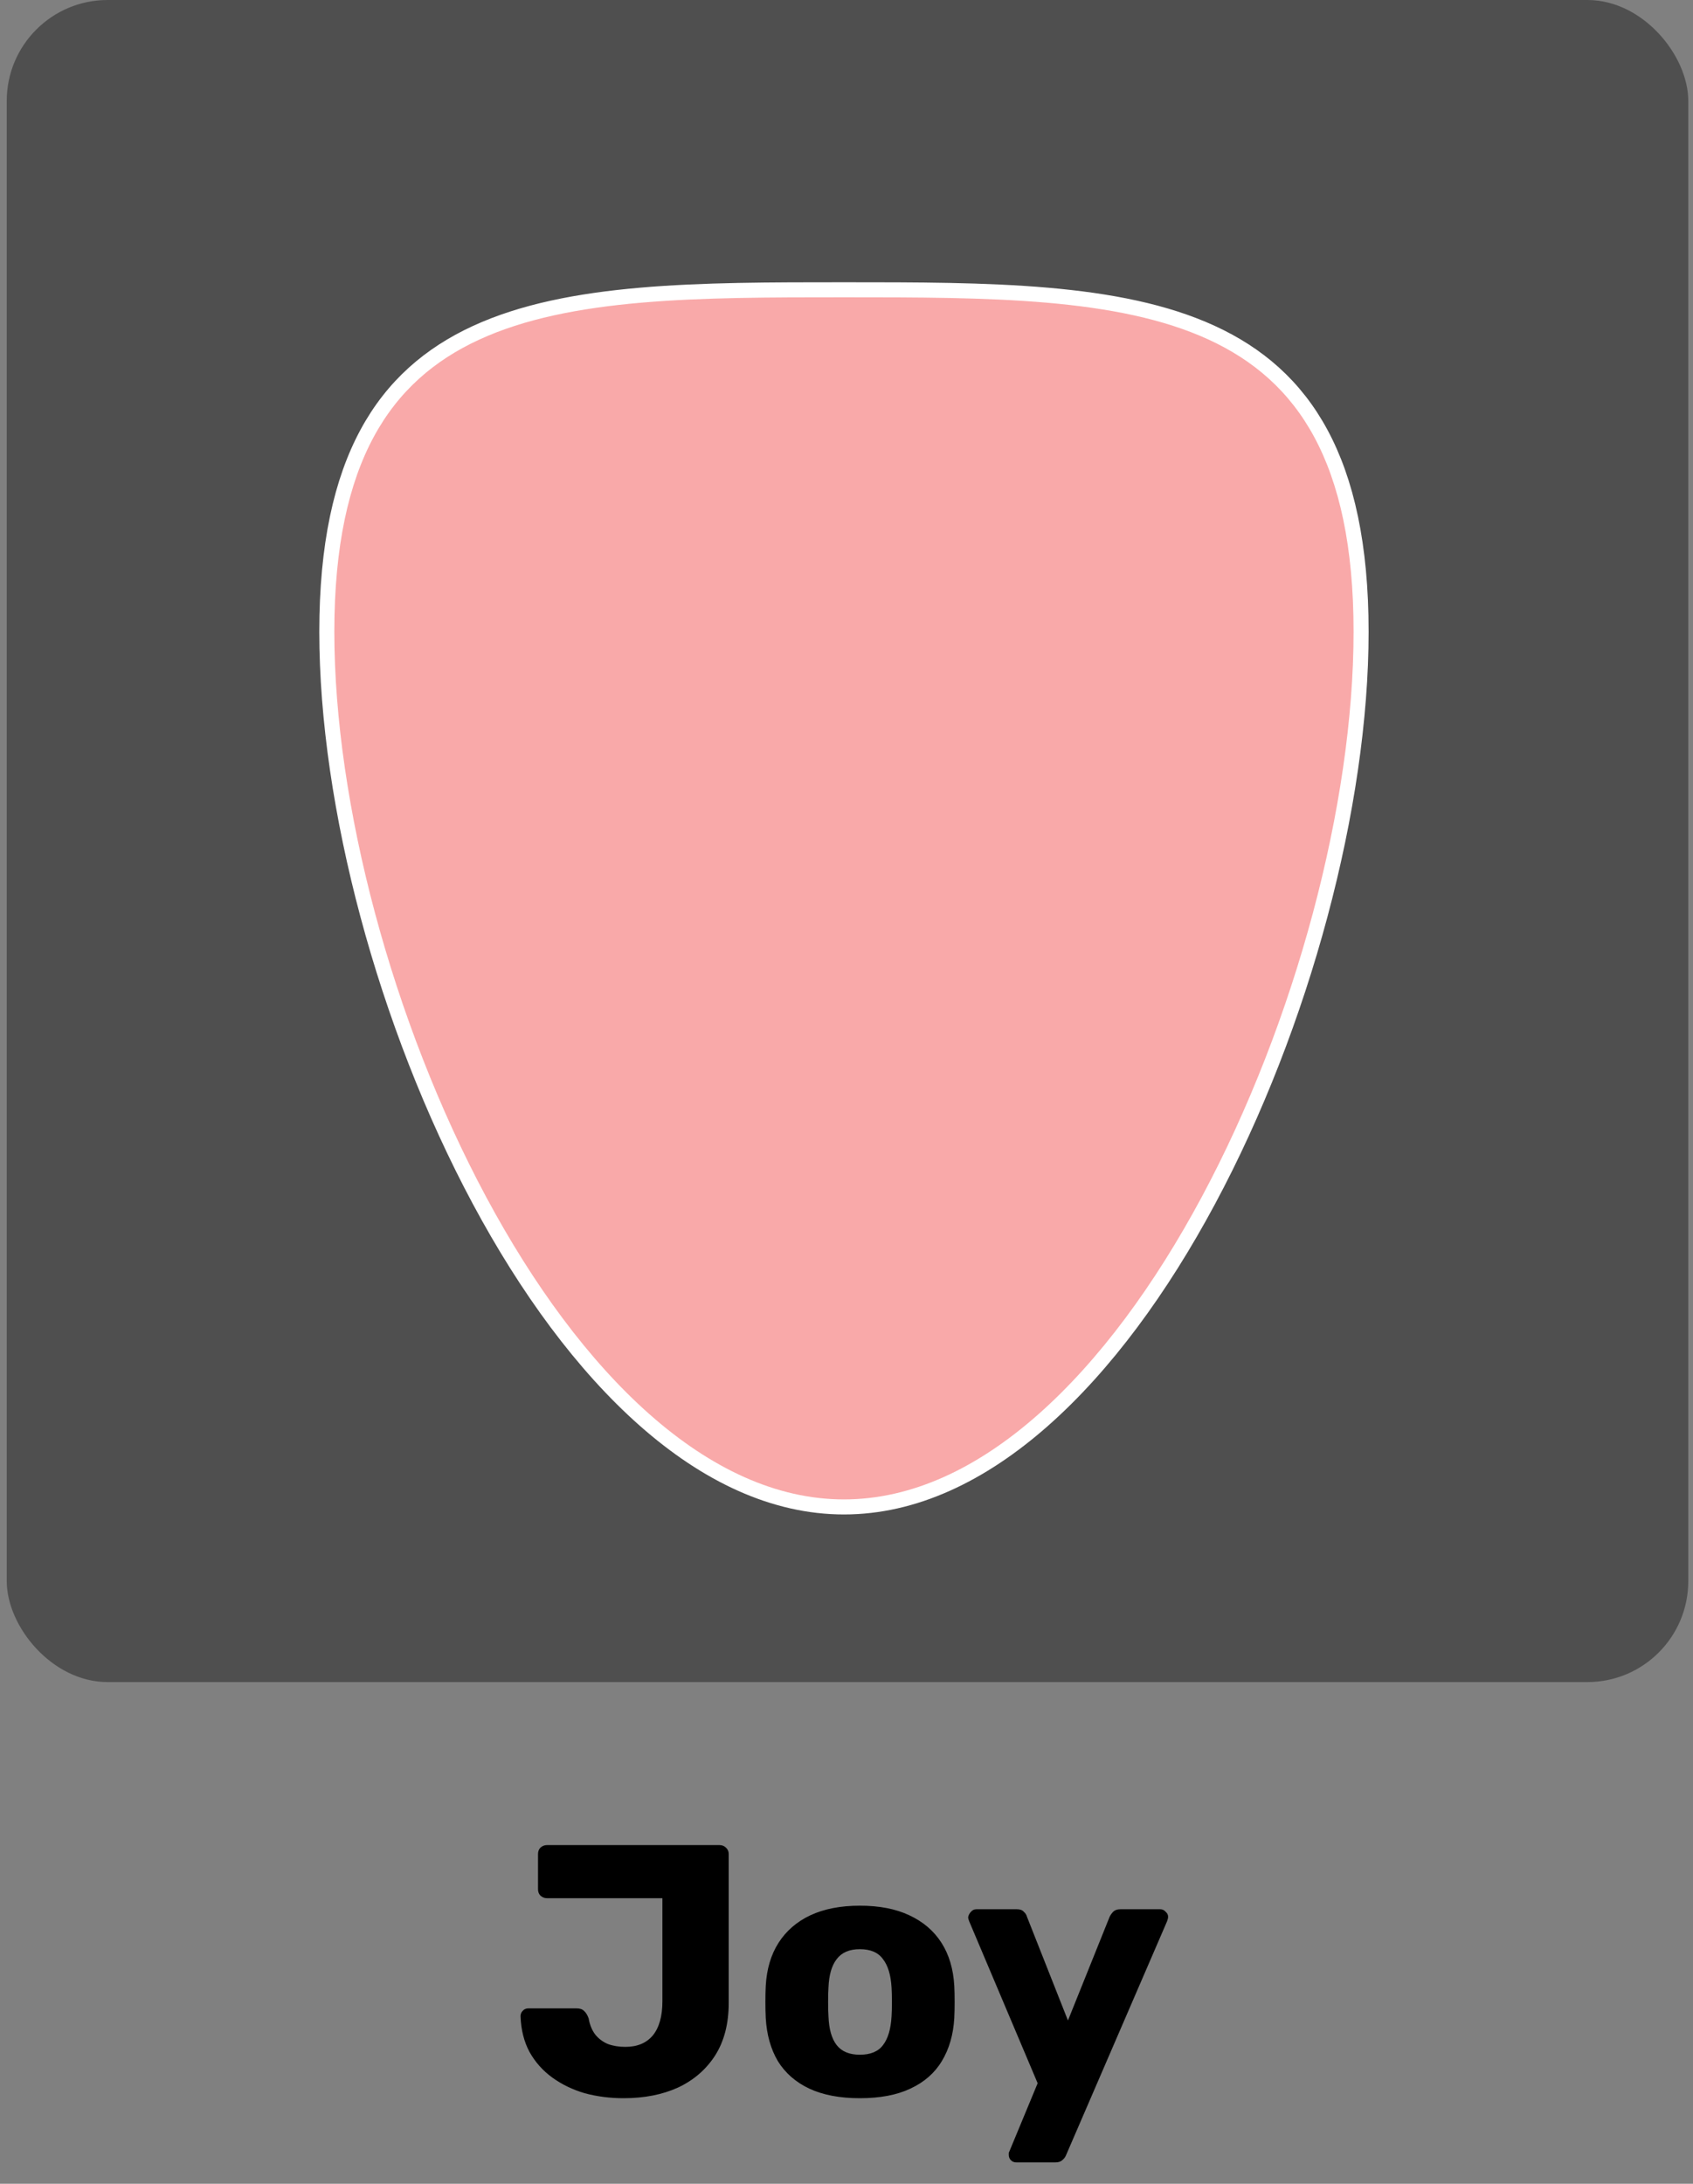 <svg width="228" height="294" viewBox="0 0 228 294" fill="none" xmlns="http://www.w3.org/2000/svg">
<rect x="0" y="0" width="228" height="294" fill="#808080" stroke="none"/>
<path d="M83.976 282.48C82.152 282.48 80.408 282.256 78.744 281.808C77.112 281.328 75.656 280.624 74.376 279.696C73.096 278.768 72.072 277.616 71.304 276.24C70.568 274.864 70.168 273.264 70.104 271.44C70.104 271.152 70.2 270.912 70.392 270.72C70.584 270.496 70.84 270.384 71.16 270.384H77.64C78.088 270.384 78.424 270.496 78.648 270.72C78.904 270.944 79.112 271.28 79.272 271.728C79.432 272.624 79.736 273.36 80.184 273.936C80.632 274.48 81.192 274.896 81.864 275.184C82.568 275.44 83.352 275.568 84.216 275.568C85.816 275.568 87.048 275.056 87.912 274.032C88.776 272.976 89.208 271.44 89.208 269.424V255.552H73.656C73.336 255.552 73.048 255.44 72.792 255.216C72.568 254.992 72.456 254.704 72.456 254.352V249.6C72.456 249.248 72.568 248.96 72.792 248.736C73.048 248.512 73.336 248.4 73.656 248.4H96.888C97.24 248.4 97.528 248.512 97.752 248.736C98.008 248.96 98.136 249.248 98.136 249.6V269.664C98.136 272.448 97.528 274.8 96.312 276.72C95.096 278.608 93.432 280.048 91.32 281.04C89.208 282 86.76 282.48 83.976 282.48ZM115.796 282.48C113.108 282.48 110.836 282.048 108.98 281.184C107.156 280.32 105.748 279.088 104.756 277.488C103.796 275.856 103.252 273.92 103.124 271.68C103.092 271.04 103.076 270.32 103.076 269.52C103.076 268.688 103.092 267.968 103.124 267.36C103.252 265.088 103.828 263.152 104.852 261.552C105.876 259.952 107.3 258.72 109.124 257.856C110.98 256.992 113.204 256.56 115.796 256.56C118.42 256.56 120.644 256.992 122.468 257.856C124.324 258.72 125.764 259.952 126.788 261.552C127.812 263.152 128.388 265.088 128.516 267.36C128.548 267.968 128.564 268.688 128.564 269.52C128.564 270.32 128.548 271.04 128.516 271.68C128.388 273.92 127.828 275.856 126.836 277.488C125.876 279.088 124.468 280.32 122.612 281.184C120.788 282.048 118.516 282.48 115.796 282.48ZM115.796 276.624C117.236 276.624 118.276 276.192 118.916 275.328C119.588 274.464 119.972 273.168 120.068 271.44C120.1 270.96 120.116 270.32 120.116 269.52C120.116 268.72 120.1 268.08 120.068 267.6C119.972 265.904 119.588 264.624 118.916 263.76C118.276 262.864 117.236 262.416 115.796 262.416C114.388 262.416 113.348 262.864 112.676 263.76C112.004 264.624 111.636 265.904 111.572 267.6C111.54 268.08 111.524 268.72 111.524 269.52C111.524 270.32 111.54 270.96 111.572 271.44C111.636 273.168 112.004 274.464 112.676 275.328C113.348 276.192 114.388 276.624 115.796 276.624ZM136.863 291.12C136.575 291.12 136.335 291.024 136.143 290.832C135.951 290.64 135.855 290.4 135.855 290.112C135.855 290.048 135.855 289.952 135.855 289.824C135.887 289.728 135.935 289.616 135.999 289.488L139.743 280.464L130.527 258.672C130.431 258.448 130.383 258.256 130.383 258.096C130.447 257.808 130.575 257.568 130.767 257.376C130.959 257.152 131.199 257.04 131.487 257.04H136.959C137.375 257.04 137.679 257.152 137.871 257.376C138.095 257.568 138.239 257.792 138.303 258.048L143.823 272.016L149.439 258.048C149.567 257.792 149.727 257.568 149.919 257.376C150.143 257.152 150.463 257.04 150.879 257.04H156.255C156.543 257.04 156.783 257.152 156.975 257.376C157.199 257.568 157.311 257.792 157.311 258.048C157.311 258.208 157.263 258.416 157.167 258.672L143.583 290.112C143.487 290.368 143.327 290.592 143.103 290.784C142.879 291.008 142.559 291.12 142.143 291.12H136.863Z" fill="black"/>
<rect x="0.908" width="226.456" height="226.456" rx="13.587" fill="#4F4F4F"/>
<path d="M113.657 39.013C123.423 39.013 132.671 39.013 141.072 39.744C149.474 40.475 156.955 41.931 163.196 44.802C169.413 47.662 174.411 51.93 177.87 58.332C181.341 64.754 183.301 73.395 183.301 85.053C183.301 108.392 175.444 137.938 162.727 161.638C156.37 173.483 148.826 183.818 140.489 191.18C132.153 198.541 123.088 202.877 113.657 202.877C104.226 202.877 95.161 198.541 86.824 191.18C78.488 183.818 70.944 173.483 64.587 161.638C51.869 137.938 44.013 108.392 44.013 85.053C44.013 73.395 45.973 64.754 49.444 58.332C52.903 51.93 57.901 47.662 64.118 44.802C70.359 41.931 77.84 40.475 86.242 39.744C94.643 39.013 103.89 39.013 113.657 39.013Z" fill="#F9A9A9" stroke="white" stroke-width="2.025"/>
</svg>
